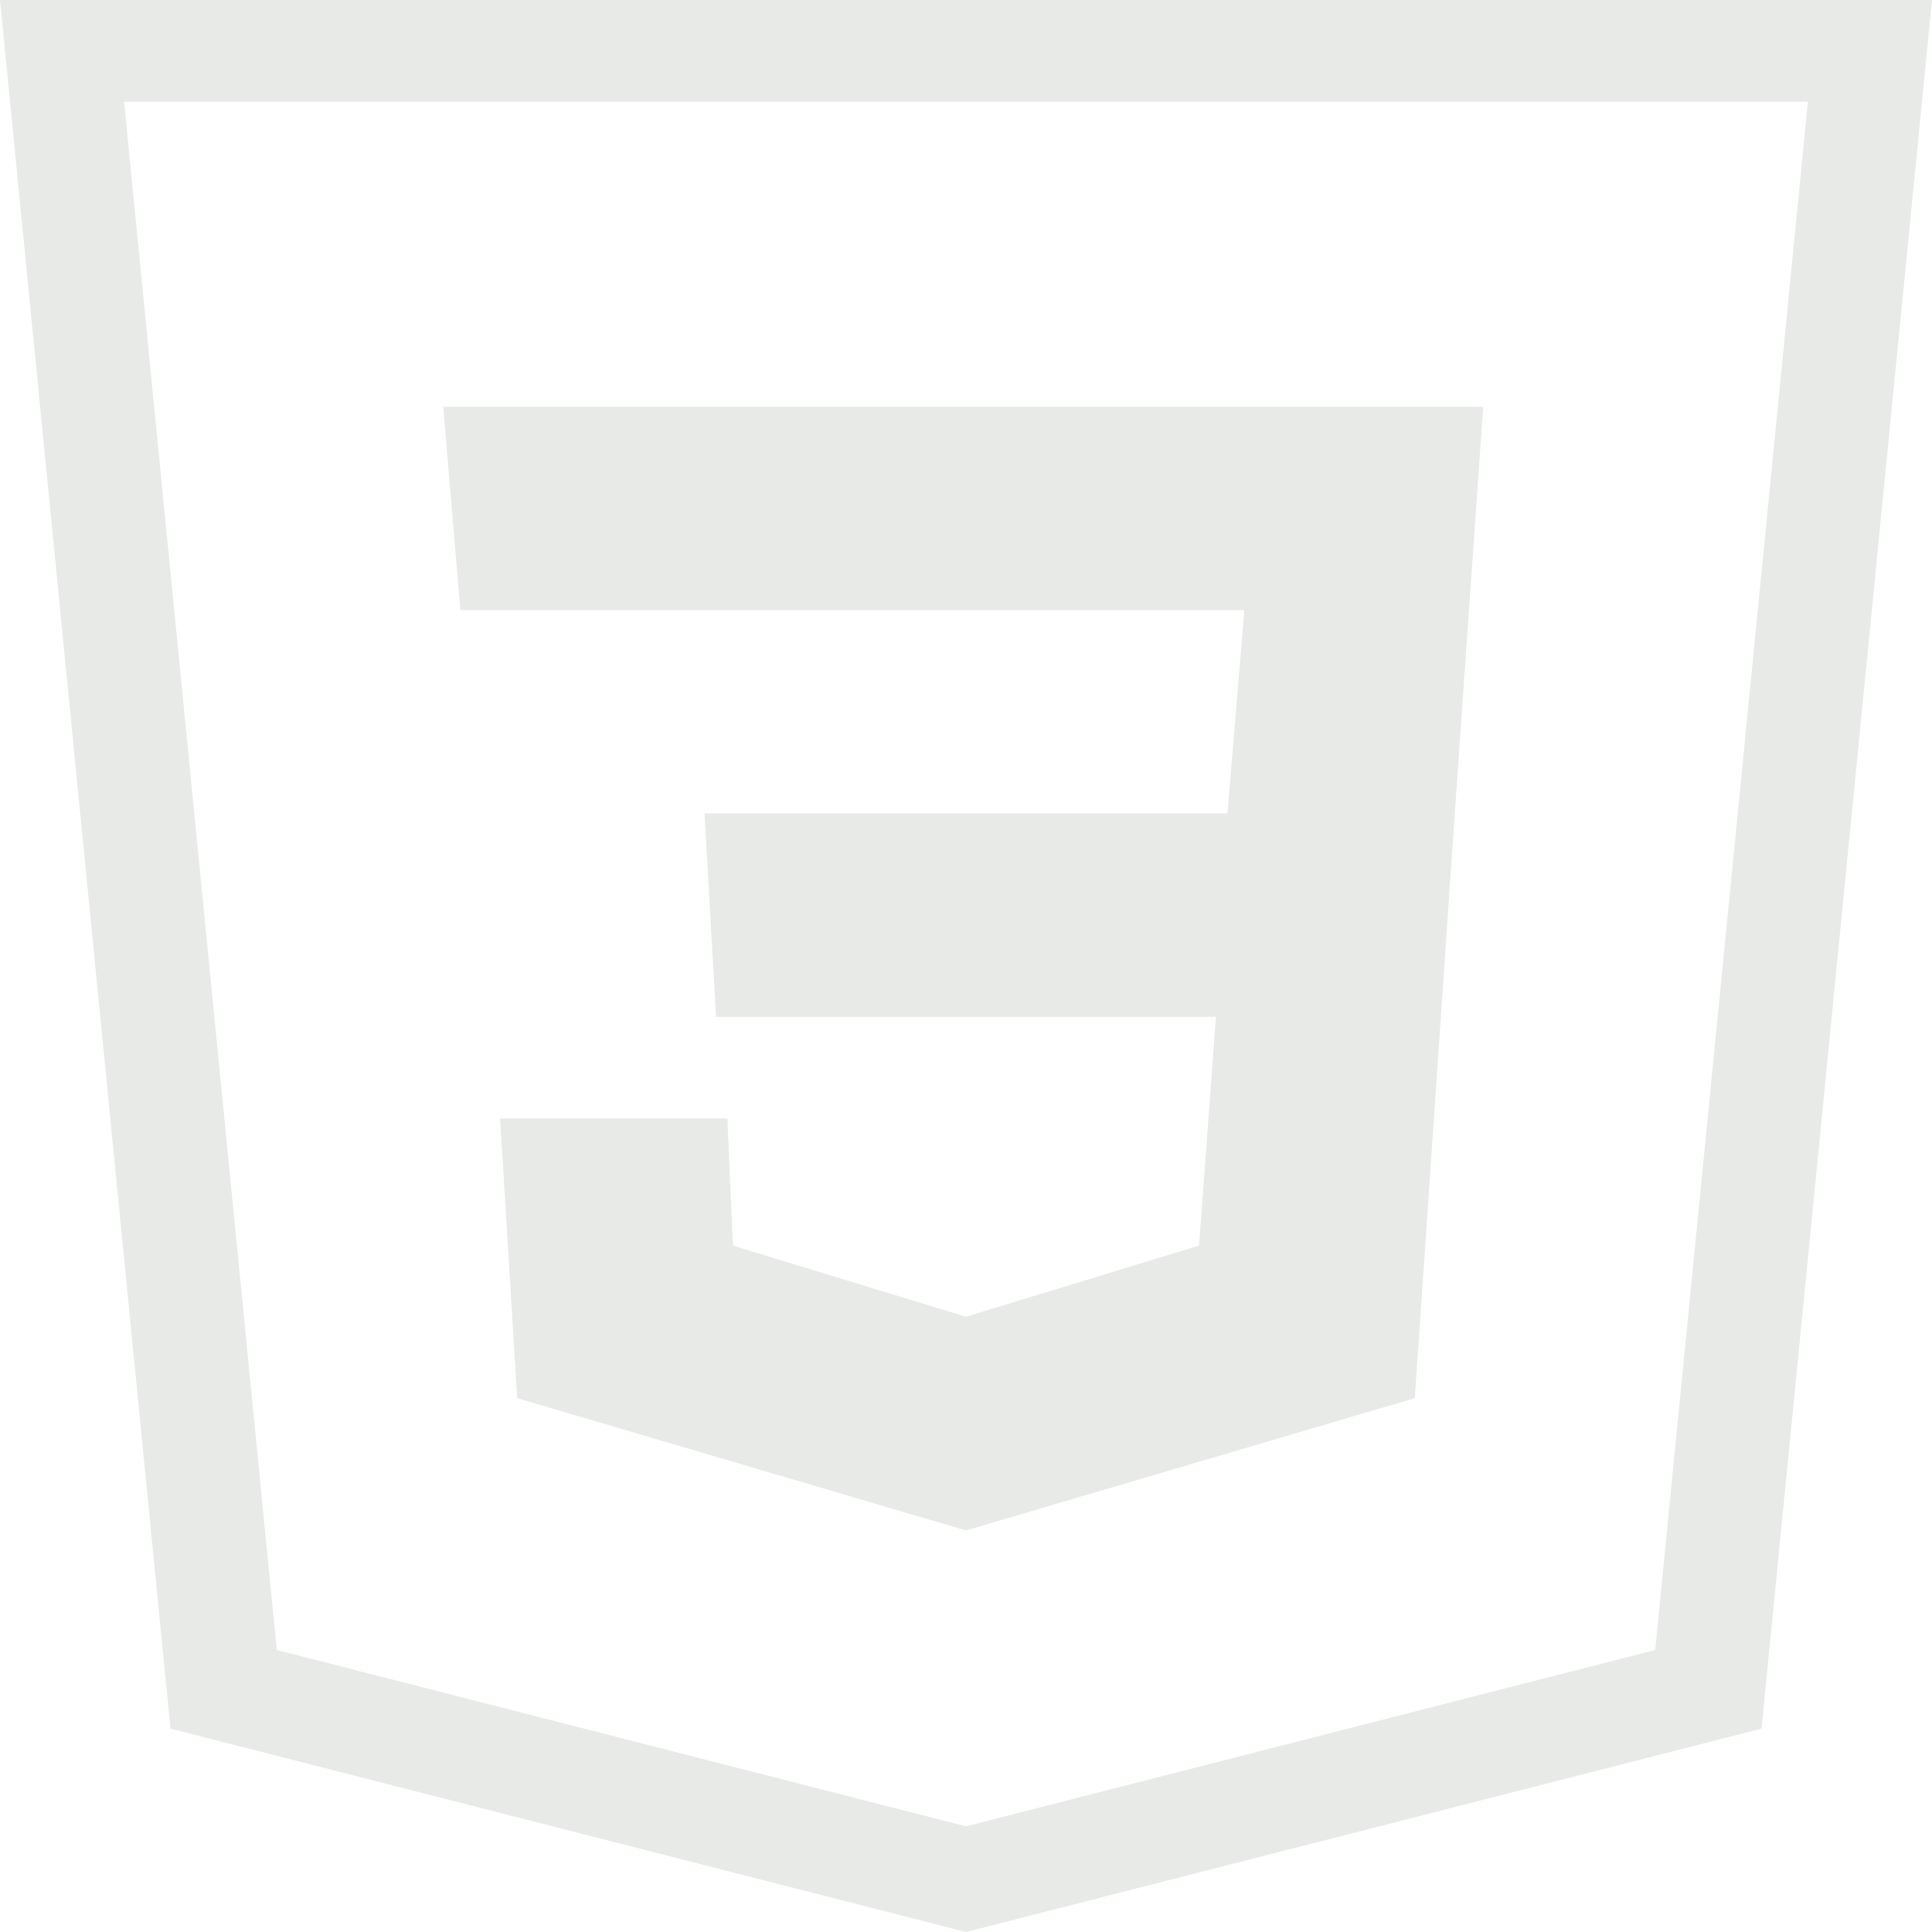<svg width="60" height="60" viewBox="0 0 60 60" fill="none" xmlns="http://www.w3.org/2000/svg">
<path fill-rule="evenodd" clip-rule="evenodd" d="M54.706 53.684L30 60L5.294 53.684L0 0H60C58.235 17.893 56.471 35.791 54.706 53.684ZM56.147 3.158H3.853L8.596 51.242L30 56.719L51.404 51.242L56.147 3.158ZM15.531 34.737H22.59L22.762 38.684L30 40.892L37.238 38.684L37.762 31.579H22.238L21.88 25.263H38.12L38.644 18.947H14.297L13.766 12.632H46.062L45.179 25.263L43.938 43.421L30 47.529L16.062 43.421L15.531 34.737Z" fill="#E7EAE6"/>
</svg>
